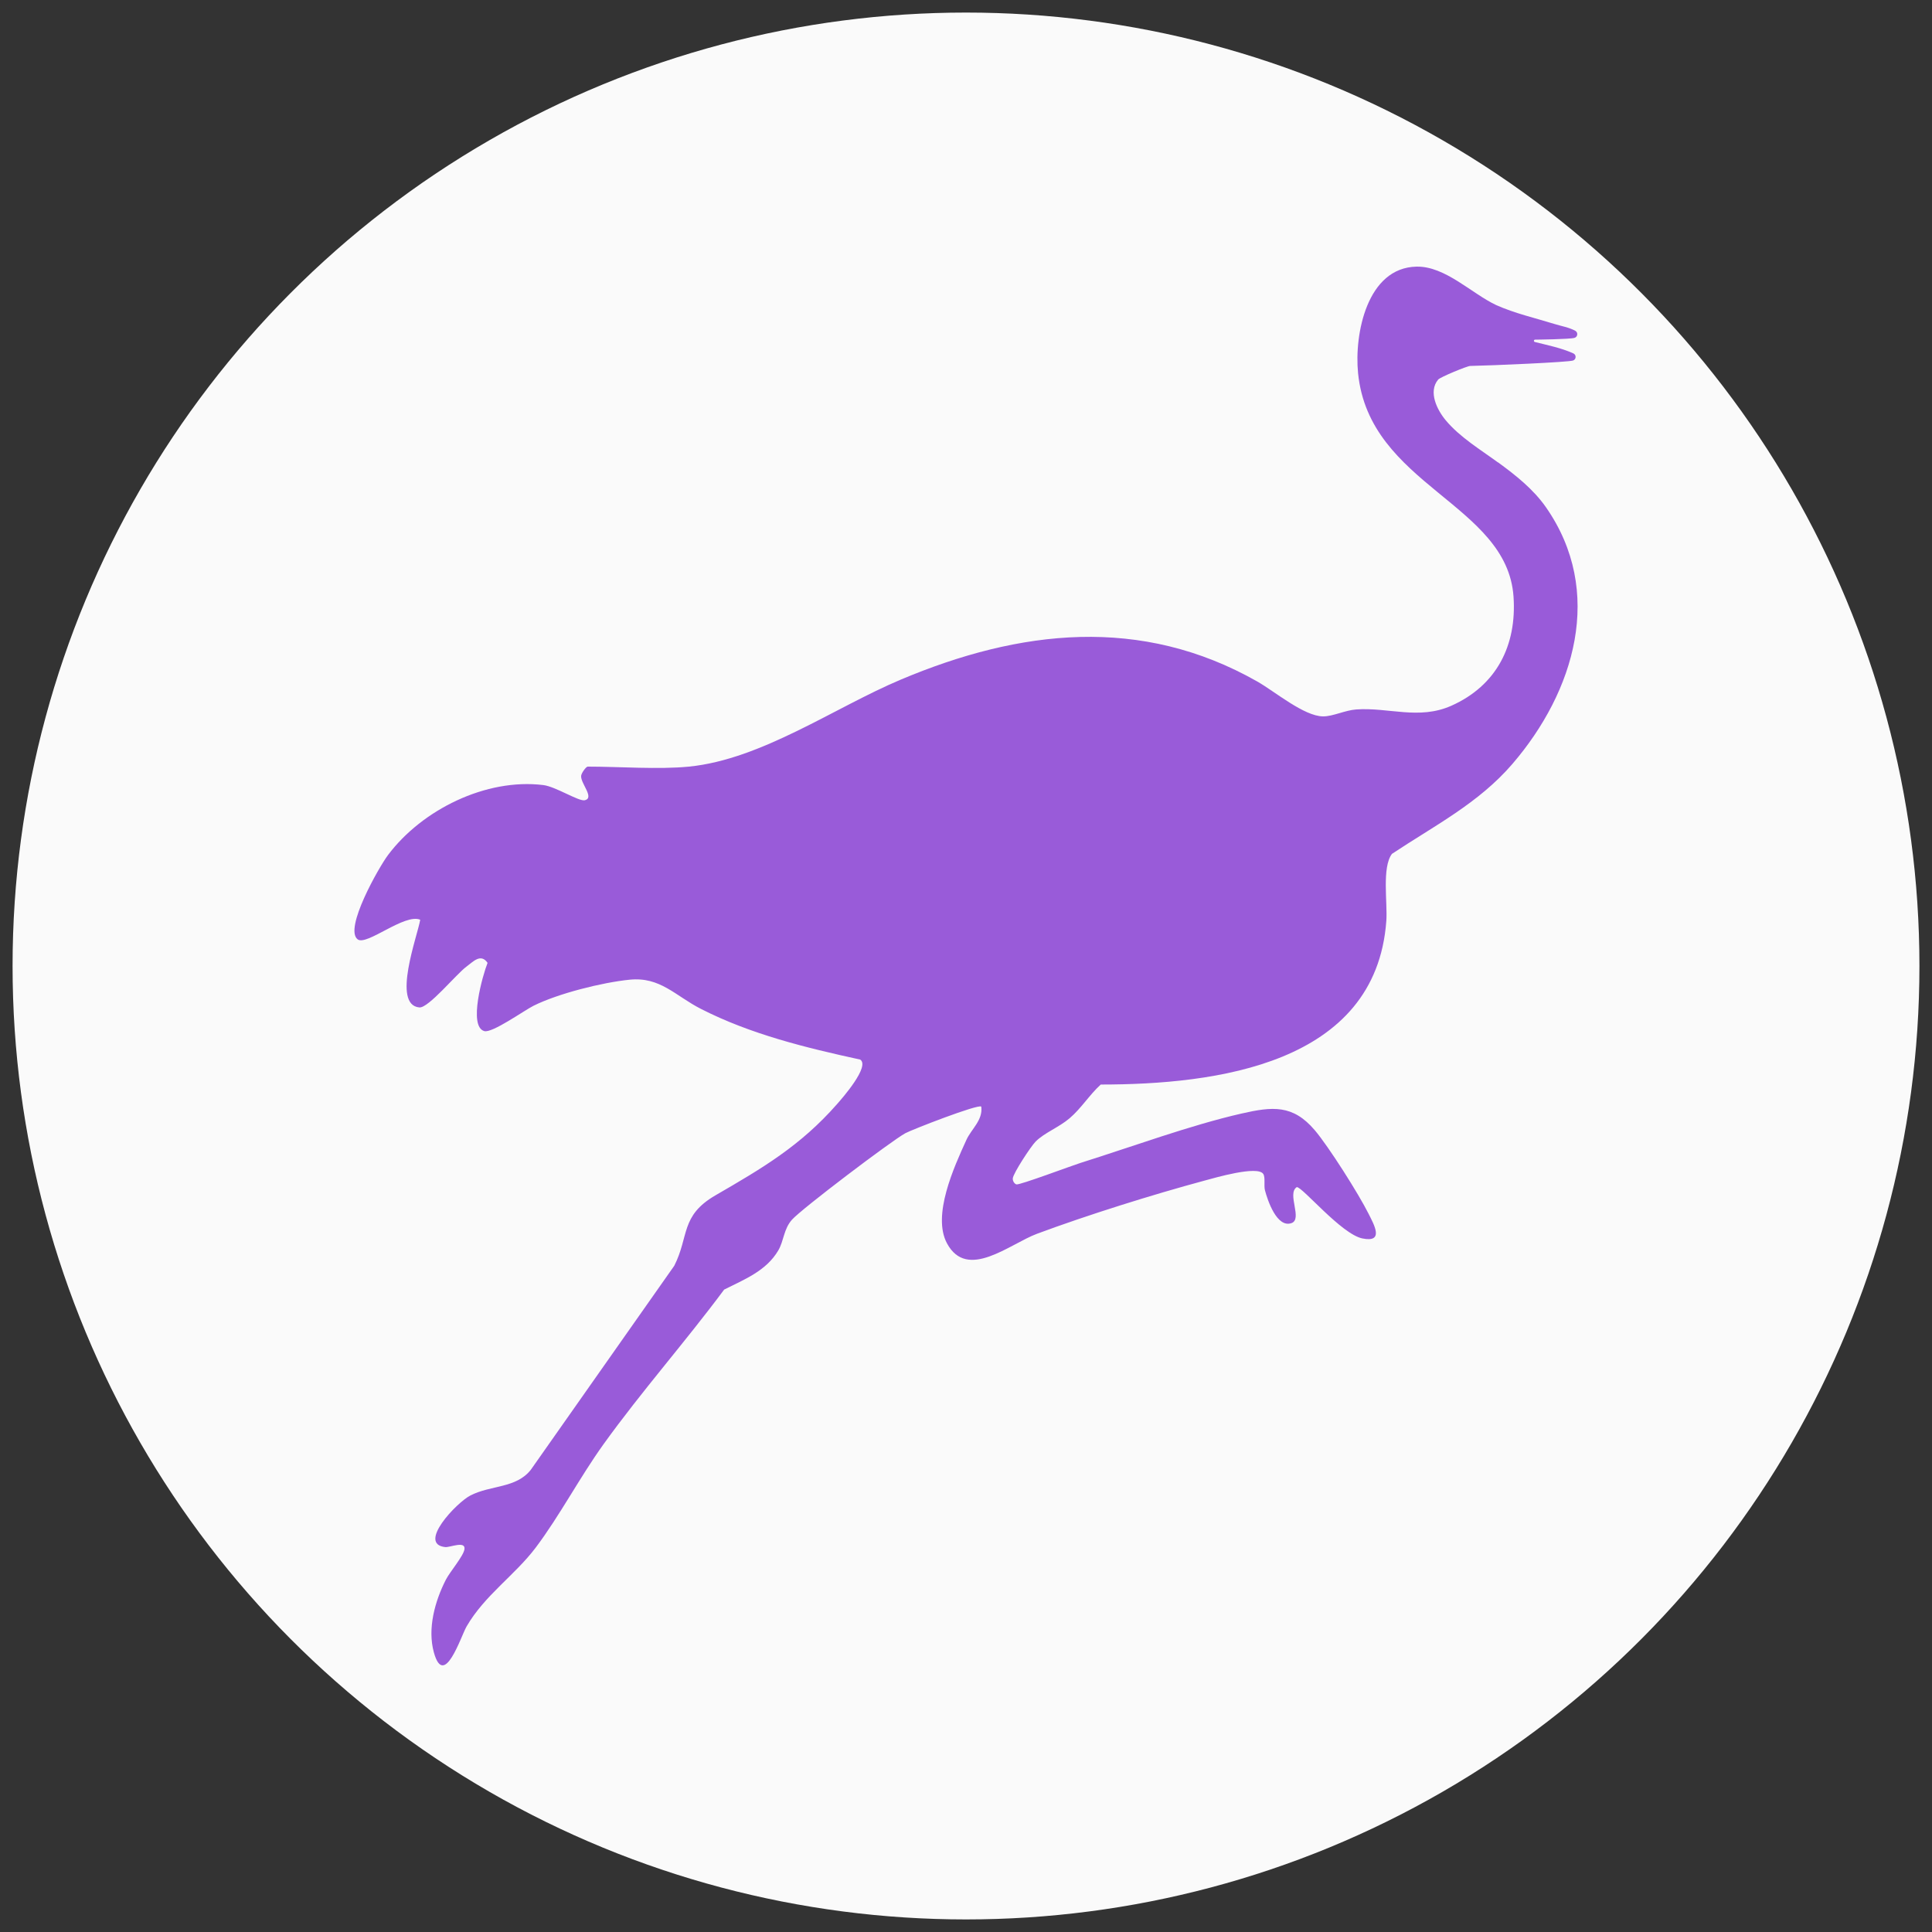 <?xml version="1.0" encoding="UTF-8"?>
<svg id="Nostr_Branding" data-name="Nostr Branding" xmlns="http://www.w3.org/2000/svg" viewBox="0 0 512 512">
  <rect x="0" y="0" width="512" height="512" fill="#333333" stroke="none"/>
  <defs>
    <style>
      .cls-1 {
        fill: #995bd9;
      }

      .cls-2 {
        fill: #fafafa;
      }
    </style>
  </defs>
  <g id="Nostr_Icon_Circle_4" data-name="Nostr Icon Circle 4">
    <circle class="cls-2" cx="256" cy="256" r="252.67"/>
    <path id="Icon" class="cls-1" d="M396.98,122.55c-4.67-3.42-10.08-6.67-13.83-11.15-2.26-2.7-4.75-7.57-2.01-10.82.54-.64,7.64-3.58,8.48-3.6,5.67-.11,26.06-.99,27.27-1.44.86-.32.89-1.52.06-1.89-3.26-1.47-6.74-2.14-10.19-3.02-.38-.07-.32-.63.07-.62,0,0,9.24-.09,10.45-.48.86-.27.97-1.45.17-1.88-1.67-.9-3.76-1.25-5.56-1.81-5.17-1.6-10.42-2.78-15.38-4.99-6.48-3.03-13.5-10.34-21.1-10.19-13.14.25-16.54,17.89-15.51,28.21,2.97,29.89,39.5,34.53,41.2,59.25.89,12.9-4.48,23.56-16.48,28.91-8.59,3.82-16.63.38-25.18.98-2.99.21-6.21,1.86-8.8,1.84-5.06-.03-12.81-6.61-17.46-9.25-30.79-17.49-62.9-13.81-94.5-.48-17.61,7.43-36.87,21.13-56.09,23.04-8.02.8-18.51,0-26.84,0-.43,0-1.66,1.68-1.74,2.44-.2,1.97,3.62,5.81.99,6.47-1.57.4-7.73-3.62-11.02-4.02-15.2-1.87-32.16,6.55-41.16,18.55-2.35,3.13-11.77,19.6-8.02,22.35,2.39,1.75,12.45-6.97,16.56-5.21-.67,4.14-7.63,22.57-.23,23.24,2.41.22,9.83-8.88,12.49-10.82,1.72-1.25,3.78-3.63,5.59-.99-1.26,3.15-5.18,16.85-.87,18.08,2.09.6,10.61-5.5,13.06-6.72,6.53-3.25,18.15-6.16,25.44-6.9,8.15-.83,12.1,4.27,18.94,7.75,13.21,6.73,27.76,10.27,42.19,13.42,2.64,1.79-4.71,10.17-6.13,11.78-9.75,11.11-19.82,17-32.23,24.19-9.34,5.41-6.96,10.86-10.92,18.66l-38.06,54.13c-3.92,4.89-10.54,3.97-15.96,6.75-3.66,1.87-14.16,12.89-6.67,13.68,1.21.13,5.39-1.74,5.09.55-.25,1.83-3.85,5.97-4.95,8.13-2.89,5.67-4.9,12.93-3.16,19.23,2.71,9.82,7.18-4.3,8.66-6.86,4.78-8.27,12.76-13.54,18.32-20.9,6.33-8.4,11.7-18.67,17.99-27.42,10.09-14.03,21.65-27.09,31.96-40.97,5.35-2.7,11.16-4.93,14.36-10.41,1.48-2.54,1.4-5.62,3.6-8.1,2.61-2.93,26.31-20.87,30.05-22.93,1.66-.91,19.39-7.82,20.13-7.05.47,3.58-2.61,5.91-3.93,8.79-3.33,7.29-9.15,20.04-5.15,27.46,5.36,9.94,16.61.14,23.87-2.56,13.34-4.96,30.64-10.38,44.4-14.09,2.69-.72,13.99-4.05,15.53-1.77.62.91.12,3.06.46,4.35.71,2.71,3.15,9.97,6.98,8.71,3.11-1.02-1.25-7.82,1.45-9.56,1.49-.08,11.81,12.45,17.37,13.6,5.91,1.22,3.09-3.67,1.67-6.51-2.59-5.21-10.59-17.84-14.28-22.18-5.83-6.85-11.25-6.26-19.42-4.4-13.53,3.08-29.18,8.85-42.66,13.08-2.36.74-16.1,5.91-16.97,5.69-.52-.13-1.03-.89-.97-1.59.13-1.4,4.82-8.53,6.07-9.78,2.32-2.32,6.18-3.76,8.98-6.15,3.12-2.66,5.24-6.19,8.26-8.94,30.41-.01,72.9-5.3,75.68-43.36.35-4.82-1.22-14.17,1.49-17.77,11.23-7.47,22.96-13.41,31.91-23.82,16.52-19.21,24.49-45.71,8.89-68.06-3.35-4.79-8.01-8.46-12.68-11.88Z"/>
  </g>
</svg>